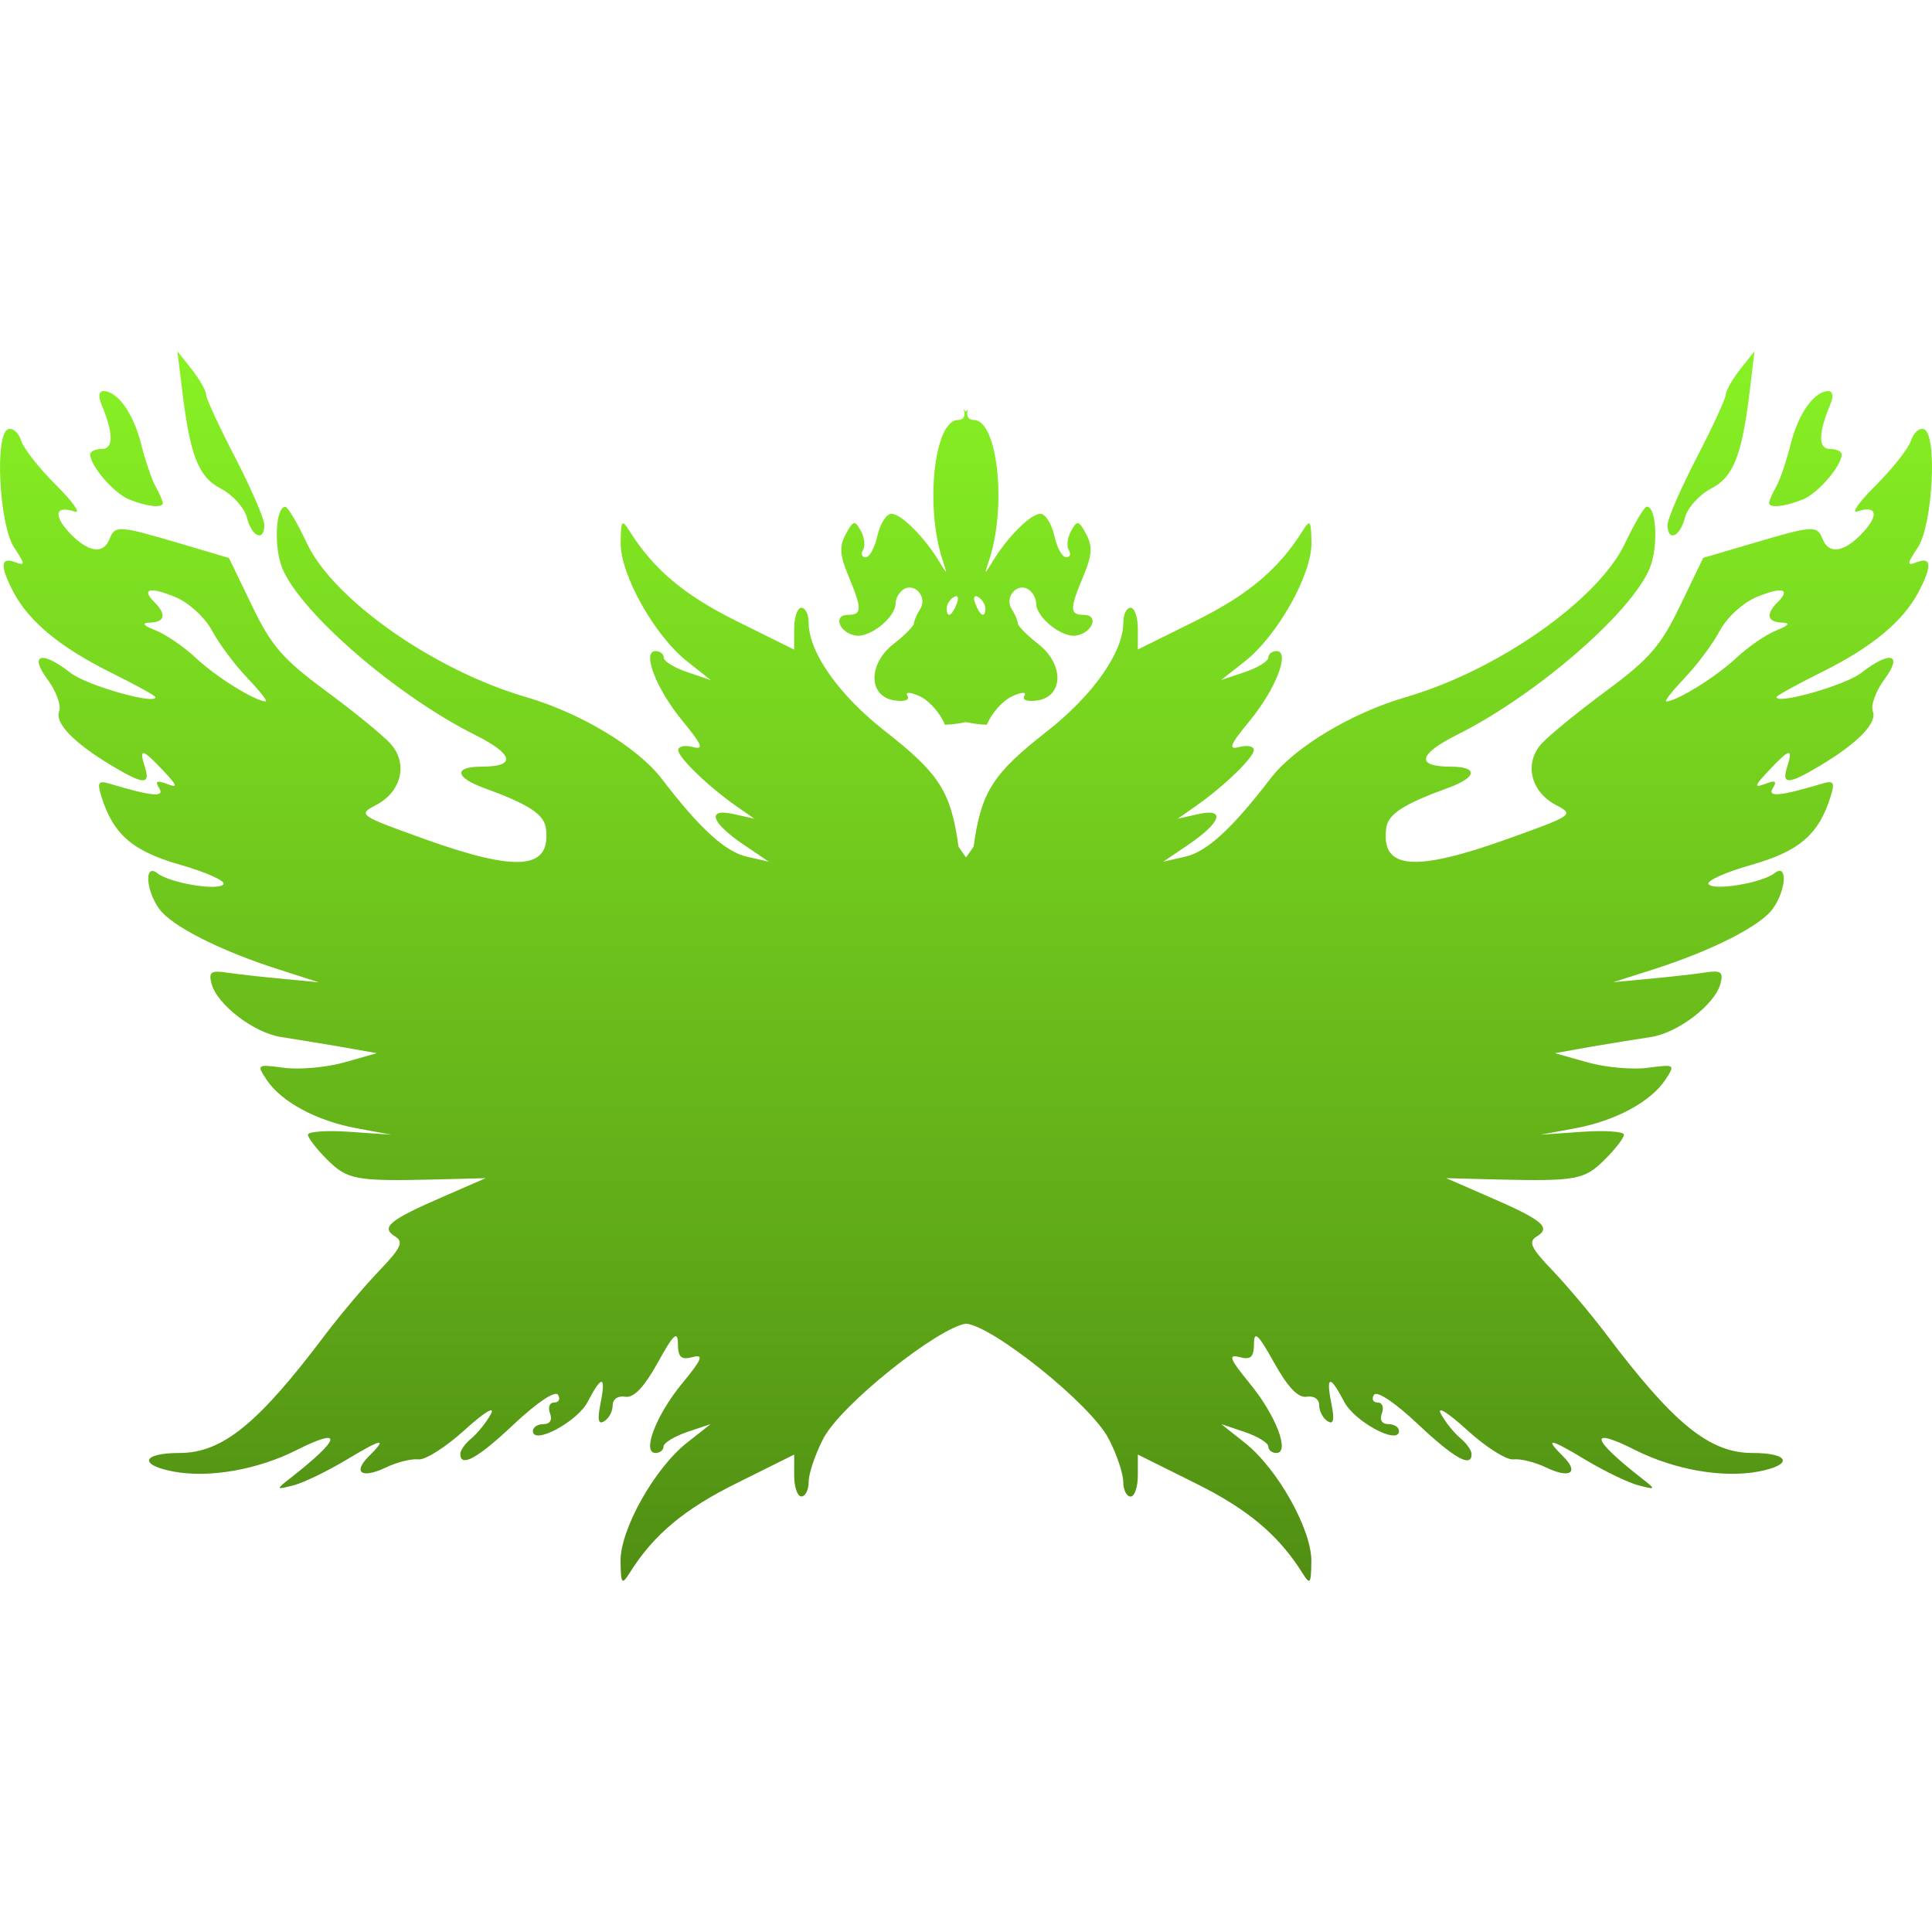 <svg xmlns="http://www.w3.org/2000/svg" width="16" height="16" version="1.1">
 <defs>
   <style id="current-color-scheme" type="text/css">
   .ColorScheme-Text { color: #e9ecf2; } .ColorScheme-Highlight { color:#5294e2; }
  </style>
  <linearGradient id="arrongin" x1="0%" x2="0%" y1="0%" y2="100%">
   <stop offset="0%" style="stop-color:#dd9b44; stop-opacity:1"/>
   <stop offset="100%" style="stop-color:#ad6c16; stop-opacity:1"/>
  </linearGradient>
  <linearGradient id="aurora" x1="0%" x2="0%" y1="0%" y2="100%">
   <stop offset="0%" style="stop-color:#09D4DF; stop-opacity:1"/>
   <stop offset="100%" style="stop-color:#9269F4; stop-opacity:1"/>
  </linearGradient>
  <linearGradient id="cyberneon" x1="0%" x2="0%" y1="0%" y2="100%">
    <stop offset="0" style="stop-color:#0abdc6; stop-opacity:1"/>
    <stop offset="1" style="stop-color:#ea00d9; stop-opacity:1"/>
  </linearGradient>
  <linearGradient id="fitdance" x1="0%" x2="0%" y1="0%" y2="100%">
   <stop offset="0%" style="stop-color:#1AD6AB; stop-opacity:1"/>
   <stop offset="100%" style="stop-color:#329DB6; stop-opacity:1"/>
  </linearGradient>
  <linearGradient id="oomox" x1="0%" x2="0%" y1="0%" y2="100%">
   <stop offset="0%" style="stop-color:#88f224; stop-opacity:1"/>
   <stop offset="100%" style="stop-color:#508e13; stop-opacity:1"/>
  </linearGradient>
  <linearGradient id="rainblue" x1="0%" x2="0%" y1="0%" y2="100%">
   <stop offset="0%" style="stop-color:#00F260; stop-opacity:1"/>
   <stop offset="100%" style="stop-color:#0575E6; stop-opacity:1"/>
  </linearGradient>
  <linearGradient id="sunrise" x1="0%" x2="0%" y1="0%" y2="100%">
   <stop offset="0%" style="stop-color: #FF8501; stop-opacity:1"/>
   <stop offset="100%" style="stop-color: #FFCB01; stop-opacity:1"/>
  </linearGradient>
  <linearGradient id="telinkrin" x1="0%" x2="0%" y1="0%" y2="100%">
   <stop offset="0%" style="stop-color: #b2ced6; stop-opacity:1"/>
   <stop offset="100%" style="stop-color: #6da5b7; stop-opacity:1"/>
  </linearGradient>
  <linearGradient id="60spsycho" x1="0%" x2="0%" y1="0%" y2="100%">
   <stop offset="0%" style="stop-color: #df5940; stop-opacity:1"/>
   <stop offset="25%" style="stop-color: #d8d15f; stop-opacity:1"/>
   <stop offset="50%" style="stop-color: #e9882a; stop-opacity:1"/>
   <stop offset="100%" style="stop-color: #279362; stop-opacity:1"/>
  </linearGradient>
  <linearGradient id="90ssummer" x1="0%" x2="0%" y1="0%" y2="100%">
   <stop offset="0%" style="stop-color: #f618c7; stop-opacity:1"/>
   <stop offset="20%" style="stop-color: #94ffab; stop-opacity:1"/>
   <stop offset="50%" style="stop-color: #fbfd54; stop-opacity:1"/>
   <stop offset="100%" style="stop-color: #0f83ae; stop-opacity:1"/>
  </linearGradient>
 </defs>
 <path fill="url(#oomox)" class="ColorScheme-Text" d="M 1.469 2.909 L 1.506 3.209 C 1.572 3.77 1.641 3.95 1.83 4.047 C 1.927 4.098 2.024 4.205 2.045 4.287 C 2.086 4.448 2.189 4.49 2.189 4.346 C 2.189 4.297 2.081 4.048 1.949 3.792 C 1.817 3.537 1.708 3.302 1.707 3.269 C 1.707 3.236 1.653 3.142 1.588 3.059 L 1.469 2.909 Z M 14.53 2.909 L 14.411 3.059 C 14.346 3.141 14.293 3.236 14.292 3.268 C 14.291 3.301 14.183 3.537 14.05 3.792 C 13.918 4.048 13.81 4.297 13.81 4.346 C 13.81 4.49 13.913 4.448 13.954 4.287 C 13.975 4.205 14.072 4.098 14.169 4.047 C 14.358 3.95 14.428 3.769 14.494 3.209 L 14.53 2.909 Z M 0.856 3.239 C 0.82 3.239 0.813 3.283 0.838 3.343 C 0.94 3.585 0.943 3.718 0.844 3.718 C 0.791 3.718 0.747 3.738 0.747 3.763 C 0.747 3.857 0.944 4.086 1.069 4.136 C 1.218 4.196 1.348 4.21 1.348 4.166 C 1.348 4.149 1.321 4.087 1.289 4.03 C 1.257 3.972 1.202 3.812 1.168 3.674 C 1.104 3.422 0.973 3.239 0.856 3.239 L 0.856 3.239 Z M 15.142 3.239 C 15.026 3.239 14.894 3.422 14.831 3.674 C 14.796 3.813 14.742 3.973 14.71 4.03 C 14.677 4.087 14.651 4.149 14.651 4.166 C 14.651 4.21 14.782 4.196 14.931 4.136 C 15.056 4.086 15.252 3.857 15.252 3.763 C 15.252 3.738 15.208 3.718 15.154 3.718 C 15.056 3.718 15.058 3.585 15.16 3.343 C 15.186 3.283 15.178 3.239 15.142 3.239 L 15.142 3.239 Z M 7.98 3.388 C 8 3.44 7.982 3.478 7.934 3.478 C 7.736 3.478 7.658 4.197 7.808 4.644 C 7.848 4.764 7.847 4.764 7.774 4.644 C 7.654 4.446 7.462 4.255 7.383 4.255 C 7.341 4.255 7.289 4.336 7.267 4.435 C 7.245 4.533 7.202 4.615 7.17 4.615 C 7.138 4.615 7.127 4.588 7.147 4.555 C 7.167 4.523 7.16 4.451 7.129 4.396 C 7.079 4.306 7.066 4.309 7.004 4.424 C 6.95 4.524 6.954 4.599 7.026 4.769 C 7.141 5.044 7.14 5.092 7.022 5.092 C 6.897 5.092 6.948 5.237 7.082 5.263 C 7.201 5.286 7.417 5.114 7.417 4.997 C 7.417 4.955 7.448 4.902 7.484 4.88 C 7.577 4.823 7.682 4.947 7.621 5.043 C 7.593 5.087 7.569 5.141 7.569 5.162 C 7.568 5.184 7.492 5.262 7.399 5.334 C 7.185 5.502 7.191 5.77 7.41 5.801 C 7.493 5.813 7.536 5.797 7.515 5.762 C 7.493 5.728 7.538 5.73 7.621 5.768 C 7.698 5.805 7.79 5.91 7.825 6.002 C 7.886 6 7.944 5.992 7.999 5.98 C 8.054 5.992 8.112 6 8.173 6.002 C 8.209 5.91 8.301 5.805 8.379 5.768 C 8.461 5.73 8.505 5.728 8.484 5.762 C 8.462 5.797 8.507 5.813 8.589 5.801 C 8.808 5.77 8.814 5.502 8.599 5.334 C 8.506 5.262 8.43 5.184 8.429 5.162 C 8.429 5.141 8.406 5.087 8.378 5.043 C 8.317 4.947 8.421 4.823 8.515 4.88 C 8.551 4.902 8.581 4.955 8.581 4.997 C 8.581 5.114 8.798 5.286 8.916 5.263 C 9.051 5.237 9.102 5.092 8.976 5.092 C 8.858 5.092 8.857 5.044 8.973 4.769 C 9.044 4.599 9.049 4.524 8.996 4.424 C 8.934 4.309 8.921 4.306 8.871 4.396 C 8.84 4.451 8.831 4.523 8.851 4.555 C 8.872 4.588 8.861 4.615 8.829 4.615 C 8.796 4.615 8.753 4.533 8.731 4.435 C 8.709 4.336 8.657 4.255 8.616 4.255 C 8.536 4.255 8.345 4.446 8.224 4.644 C 8.151 4.764 8.15 4.764 8.19 4.644 C 8.34 4.197 8.263 3.478 8.064 3.478 C 8.017 3.478 7.998 3.44 8.018 3.388 C 8.012 3.395 8.006 3.403 7.999 3.41 C 7.993 3.403 7.987 3.395 7.98 3.388 L 7.98 3.388 Z M 0.067 3.555 C -0.046 3.594 -0.007 4.345 0.117 4.534 C 0.21 4.675 0.21 4.688 0.123 4.655 C 0.003 4.609 0 4.69 0.111 4.903 C 0.24 5.147 0.497 5.36 0.913 5.567 C 1.12 5.67 1.288 5.762 1.288 5.774 C 1.288 5.839 0.715 5.675 0.585 5.573 C 0.346 5.385 0.237 5.416 0.394 5.627 C 0.465 5.723 0.509 5.843 0.49 5.891 C 0.452 5.989 0.614 6.155 0.929 6.343 C 1.191 6.5 1.248 6.501 1.199 6.35 C 1.149 6.192 1.178 6.198 1.352 6.382 C 1.471 6.509 1.476 6.528 1.382 6.492 C 1.297 6.46 1.282 6.468 1.318 6.527 C 1.366 6.605 1.263 6.596 0.907 6.49 C 0.814 6.462 0.803 6.479 0.84 6.597 C 0.938 6.911 1.099 7.05 1.494 7.162 C 1.707 7.223 1.867 7.295 1.851 7.322 C 1.814 7.381 1.408 7.314 1.304 7.232 C 1.195 7.146 1.205 7.366 1.317 7.525 C 1.417 7.667 1.822 7.874 2.31 8.029 L 2.64 8.135 L 2.34 8.106 C 2.175 8.091 1.968 8.068 1.881 8.055 C 1.747 8.035 1.726 8.049 1.752 8.147 C 1.797 8.319 2.103 8.554 2.327 8.588 C 2.433 8.605 2.655 8.64 2.821 8.669 L 3.121 8.722 L 2.852 8.798 C 2.704 8.84 2.479 8.86 2.352 8.843 C 2.127 8.813 2.124 8.815 2.208 8.942 C 2.329 9.125 2.62 9.282 2.954 9.344 L 3.241 9.397 L 2.895 9.373 C 2.705 9.36 2.55 9.371 2.55 9.397 C 2.55 9.423 2.622 9.516 2.709 9.603 C 2.878 9.771 2.945 9.783 3.602 9.768 L 4.022 9.757 L 3.662 9.914 C 3.224 10.104 3.151 10.165 3.271 10.239 C 3.345 10.284 3.322 10.334 3.143 10.521 C 3.023 10.646 2.823 10.882 2.699 11.046 C 2.138 11.792 1.842 12.033 1.485 12.033 C 1.175 12.033 1.145 12.132 1.438 12.187 C 1.732 12.242 2.133 12.172 2.456 12.009 C 2.85 11.811 2.825 11.913 2.4 12.245 C 2.283 12.337 2.284 12.338 2.43 12.301 C 2.513 12.28 2.709 12.185 2.866 12.091 C 3.167 11.91 3.214 11.902 3.054 12.061 C 2.918 12.197 2.997 12.248 3.196 12.153 C 3.287 12.109 3.408 12.079 3.465 12.086 C 3.521 12.093 3.694 11.983 3.849 11.842 C 4.008 11.697 4.103 11.639 4.066 11.709 C 4.029 11.778 3.956 11.868 3.905 11.911 C 3.853 11.953 3.812 12.012 3.812 12.04 C 3.812 12.158 3.956 12.078 4.26 11.791 C 4.45 11.613 4.598 11.514 4.621 11.551 C 4.643 11.586 4.628 11.615 4.59 11.615 C 4.551 11.615 4.536 11.655 4.555 11.705 C 4.576 11.759 4.555 11.794 4.501 11.794 C 4.452 11.794 4.413 11.82 4.413 11.851 C 4.413 11.971 4.781 11.775 4.867 11.609 C 4.984 11.384 5.02 11.389 4.973 11.624 C 4.946 11.759 4.955 11.801 5.004 11.77 C 5.043 11.747 5.074 11.687 5.074 11.638 C 5.074 11.587 5.118 11.557 5.178 11.567 C 5.248 11.579 5.334 11.489 5.447 11.285 C 5.578 11.048 5.613 11.016 5.614 11.128 C 5.615 11.24 5.64 11.264 5.734 11.239 C 5.831 11.214 5.817 11.253 5.65 11.456 C 5.433 11.719 5.313 12.033 5.429 12.033 C 5.465 12.033 5.495 12.009 5.495 11.98 C 5.495 11.95 5.583 11.896 5.691 11.859 L 5.885 11.794 L 5.688 11.949 C 5.419 12.162 5.135 12.669 5.139 12.931 L 5.139 12.932 C 5.142 13.118 5.15 13.128 5.214 13.027 C 5.412 12.71 5.668 12.497 6.101 12.283 L 6.577 12.046 L 6.577 12.219 C 6.577 12.315 6.604 12.393 6.637 12.393 C 6.67 12.393 6.697 12.338 6.697 12.271 C 6.697 12.204 6.751 12.045 6.816 11.918 C 6.961 11.633 7.77 10.994 8 10.962 C 8.219 10.979 9.036 11.63 9.183 11.918 C 9.249 12.045 9.302 12.204 9.302 12.271 C 9.302 12.338 9.33 12.394 9.363 12.394 C 9.396 12.394 9.423 12.315 9.423 12.219 L 9.423 12.046 L 9.899 12.283 C 10.331 12.497 10.587 12.71 10.786 13.027 C 10.849 13.128 10.858 13.118 10.86 12.932 L 10.86 12.931 C 10.864 12.669 10.58 12.163 10.311 11.95 L 10.114 11.794 L 10.308 11.859 C 10.416 11.896 10.504 11.95 10.504 11.98 C 10.504 12.009 10.534 12.033 10.57 12.033 C 10.686 12.033 10.566 11.719 10.349 11.456 C 10.183 11.253 10.168 11.214 10.265 11.239 C 10.359 11.264 10.384 11.24 10.385 11.128 C 10.386 11.016 10.421 11.05 10.552 11.286 C 10.666 11.49 10.751 11.579 10.822 11.567 C 10.881 11.557 10.925 11.587 10.925 11.638 C 10.925 11.687 10.957 11.747 10.995 11.77 C 11.044 11.801 11.053 11.759 11.026 11.624 C 10.979 11.389 11.015 11.384 11.132 11.609 C 11.218 11.775 11.586 11.971 11.586 11.851 C 11.586 11.82 11.547 11.794 11.498 11.794 C 11.445 11.794 11.423 11.759 11.444 11.705 C 11.463 11.655 11.448 11.615 11.409 11.615 C 11.371 11.615 11.357 11.586 11.378 11.552 C 11.401 11.514 11.55 11.613 11.739 11.791 C 12.044 12.078 12.187 12.159 12.187 12.042 C 12.187 12.013 12.146 11.953 12.095 11.911 C 12.043 11.868 11.97 11.778 11.933 11.709 C 11.896 11.639 11.991 11.698 12.15 11.843 C 12.305 11.985 12.478 12.094 12.534 12.086 C 12.591 12.079 12.713 12.109 12.804 12.153 C 13.002 12.248 13.081 12.197 12.946 12.062 C 12.785 11.902 12.832 11.91 13.133 12.091 C 13.29 12.185 13.487 12.28 13.569 12.301 C 13.715 12.338 13.716 12.337 13.599 12.245 C 13.174 11.913 13.15 11.811 13.543 12.009 C 13.867 12.172 14.267 12.242 14.561 12.187 C 14.854 12.132 14.824 12.033 14.514 12.033 C 14.157 12.033 13.862 11.793 13.3 11.047 C 13.176 10.883 12.976 10.646 12.857 10.521 C 12.677 10.334 12.654 10.284 12.728 10.239 C 12.848 10.165 12.775 10.104 12.337 9.914 L 11.977 9.757 L 12.397 9.768 C 13.055 9.783 13.122 9.771 13.29 9.603 C 13.378 9.516 13.449 9.423 13.449 9.397 C 13.449 9.371 13.294 9.36 13.104 9.373 L 12.758 9.397 L 13.045 9.344 C 13.379 9.282 13.67 9.125 13.792 8.942 C 13.875 8.815 13.872 8.813 13.647 8.843 C 13.521 8.86 13.295 8.84 13.147 8.798 L 12.878 8.722 L 13.179 8.668 C 13.345 8.64 13.567 8.604 13.673 8.588 C 13.897 8.554 14.203 8.318 14.248 8.147 C 14.274 8.048 14.253 8.034 14.119 8.054 C 14.032 8.068 13.825 8.09 13.66 8.106 L 13.36 8.134 L 13.69 8.029 C 14.178 7.873 14.583 7.667 14.683 7.524 C 14.795 7.365 14.805 7.145 14.696 7.231 C 14.592 7.313 14.186 7.38 14.149 7.321 C 14.133 7.294 14.293 7.222 14.506 7.162 C 14.901 7.049 15.062 6.911 15.16 6.598 C 15.197 6.48 15.186 6.461 15.093 6.489 C 14.737 6.595 14.634 6.604 14.682 6.527 C 14.718 6.468 14.703 6.459 14.618 6.492 C 14.524 6.527 14.529 6.508 14.648 6.382 C 14.822 6.197 14.851 6.191 14.801 6.349 C 14.752 6.501 14.809 6.499 15.071 6.342 C 15.386 6.154 15.548 5.988 15.51 5.89 C 15.491 5.842 15.535 5.722 15.606 5.626 C 15.763 5.415 15.654 5.385 15.415 5.572 C 15.285 5.674 14.712 5.838 14.712 5.773 C 14.712 5.762 14.88 5.669 15.087 5.566 C 15.503 5.36 15.76 5.146 15.889 4.902 C 16 4.69 15.997 4.609 15.877 4.655 C 15.79 4.688 15.79 4.675 15.883 4.533 C 16.007 4.344 16.046 3.593 15.933 3.554 C 15.895 3.541 15.847 3.584 15.826 3.649 C 15.805 3.714 15.674 3.88 15.535 4.019 C 15.396 4.157 15.327 4.255 15.381 4.236 C 15.544 4.181 15.564 4.266 15.423 4.415 C 15.273 4.575 15.144 4.594 15.094 4.464 C 15.05 4.349 15.015 4.351 14.52 4.498 L 14.105 4.62 L 13.915 5.014 C 13.756 5.346 13.661 5.456 13.303 5.721 C 13.07 5.893 12.828 6.091 12.766 6.159 C 12.62 6.322 12.676 6.557 12.886 6.667 C 13.039 6.747 13.03 6.752 12.487 6.947 C 11.712 7.225 11.435 7.201 11.48 6.859 C 11.495 6.741 11.623 6.66 11.992 6.525 C 12.235 6.437 12.245 6.349 12.011 6.349 C 11.723 6.349 11.745 6.246 12.069 6.084 C 12.718 5.76 13.506 5.079 13.661 4.709 C 13.735 4.533 13.719 4.191 13.637 4.196 C 13.616 4.198 13.536 4.335 13.458 4.499 C 13.238 4.966 12.408 5.55 11.647 5.772 C 11.191 5.905 10.723 6.186 10.522 6.447 C 10.203 6.863 9.994 7.055 9.814 7.095 L 9.634 7.136 L 9.839 6.997 C 10.113 6.812 10.154 6.69 9.925 6.742 L 9.754 6.78 L 9.904 6.675 C 10.137 6.512 10.384 6.272 10.384 6.211 C 10.384 6.18 10.33 6.169 10.265 6.186 C 10.168 6.212 10.183 6.171 10.35 5.969 C 10.567 5.705 10.687 5.392 10.571 5.392 C 10.535 5.392 10.504 5.416 10.504 5.446 C 10.504 5.475 10.417 5.53 10.309 5.566 L 10.113 5.632 L 10.312 5.475 C 10.581 5.262 10.865 4.756 10.861 4.495 C 10.858 4.308 10.85 4.297 10.786 4.399 C 10.588 4.715 10.332 4.929 9.899 5.143 L 9.423 5.379 L 9.423 5.206 C 9.423 5.111 9.396 5.033 9.363 5.033 C 9.33 5.033 9.303 5.087 9.303 5.154 C 9.303 5.401 9.054 5.756 8.669 6.058 C 8.222 6.407 8.125 6.558 8.063 7.012 L 8 7.101 L 7.938 7.012 C 7.876 6.558 7.78 6.407 7.333 6.058 C 6.947 5.756 6.697 5.402 6.697 5.156 C 6.697 5.089 6.67 5.033 6.637 5.033 C 6.604 5.033 6.577 5.112 6.577 5.207 L 6.577 5.38 L 6.101 5.144 C 5.668 4.93 5.413 4.715 5.214 4.399 C 5.151 4.297 5.142 4.308 5.14 4.495 C 5.136 4.756 5.42 5.263 5.689 5.476 L 5.887 5.633 L 5.691 5.566 C 5.584 5.53 5.497 5.476 5.497 5.446 C 5.497 5.416 5.466 5.392 5.429 5.392 C 5.313 5.392 5.434 5.705 5.651 5.969 C 5.817 6.171 5.833 6.212 5.736 6.186 C 5.67 6.169 5.617 6.181 5.617 6.212 C 5.617 6.273 5.864 6.512 6.096 6.675 L 6.247 6.78 L 6.076 6.742 C 5.847 6.69 5.888 6.812 6.161 6.997 L 6.367 7.136 L 6.187 7.095 C 6.007 7.055 5.798 6.865 5.479 6.448 C 5.278 6.187 4.809 5.905 4.354 5.772 C 3.593 5.55 2.762 4.966 2.542 4.5 C 2.465 4.335 2.384 4.199 2.363 4.198 C 2.282 4.193 2.266 4.534 2.339 4.709 C 2.495 5.079 3.283 5.76 3.932 6.085 C 4.256 6.247 4.278 6.349 3.99 6.349 C 3.756 6.349 3.765 6.437 4.009 6.526 C 4.378 6.66 4.505 6.743 4.521 6.86 C 4.565 7.202 4.289 7.226 3.514 6.948 C 2.971 6.753 2.962 6.747 3.114 6.667 C 3.325 6.558 3.381 6.322 3.235 6.16 C 3.173 6.091 2.931 5.893 2.697 5.721 C 2.339 5.456 2.245 5.346 2.086 5.014 L 1.896 4.621 L 1.481 4.498 C 0.985 4.351 0.951 4.349 0.907 4.464 C 0.857 4.594 0.729 4.575 0.578 4.415 C 0.438 4.266 0.457 4.183 0.619 4.237 C 0.674 4.256 0.604 4.157 0.465 4.018 C 0.326 3.88 0.195 3.714 0.175 3.649 C 0.154 3.584 0.106 3.541 0.068 3.554 L 0.067 3.555 Z M 1.245 4.891 C 1.277 4.884 1.348 4.901 1.455 4.946 C 1.565 4.992 1.698 5.114 1.756 5.223 C 1.813 5.33 1.945 5.507 2.049 5.615 L 2.049 5.616 C 2.153 5.724 2.221 5.81 2.199 5.809 C 2.105 5.803 1.785 5.603 1.62 5.447 C 1.521 5.354 1.371 5.253 1.288 5.22 C 1.183 5.179 1.17 5.158 1.244 5.156 C 1.366 5.152 1.38 5.087 1.278 4.986 C 1.222 4.93 1.213 4.898 1.245 4.891 L 1.245 4.891 Z M 14.755 4.891 C 14.787 4.898 14.778 4.931 14.722 4.987 C 14.621 5.087 14.635 5.152 14.757 5.156 C 14.83 5.159 14.816 5.179 14.711 5.221 C 14.628 5.253 14.48 5.355 14.38 5.448 C 14.215 5.603 13.895 5.803 13.801 5.809 C 13.78 5.81 13.847 5.724 13.951 5.616 L 13.951 5.615 C 14.055 5.507 14.186 5.33 14.243 5.223 C 14.301 5.114 14.434 4.992 14.544 4.946 C 14.651 4.901 14.724 4.884 14.755 4.891 L 14.755 4.891 Z M 7.898 4.945 C 7.933 4.924 7.943 4.948 7.923 5.001 C 7.883 5.104 7.84 5.123 7.84 5.037 C 7.84 5.006 7.866 4.965 7.898 4.945 Z M 8.069 4.945 C 8.073 4.935 8.085 4.934 8.102 4.945 C 8.134 4.965 8.16 5.006 8.16 5.037 C 8.16 5.123 8.118 5.104 8.078 5.001 C 8.067 4.974 8.065 4.955 8.069 4.945 Z"/>
</svg>
